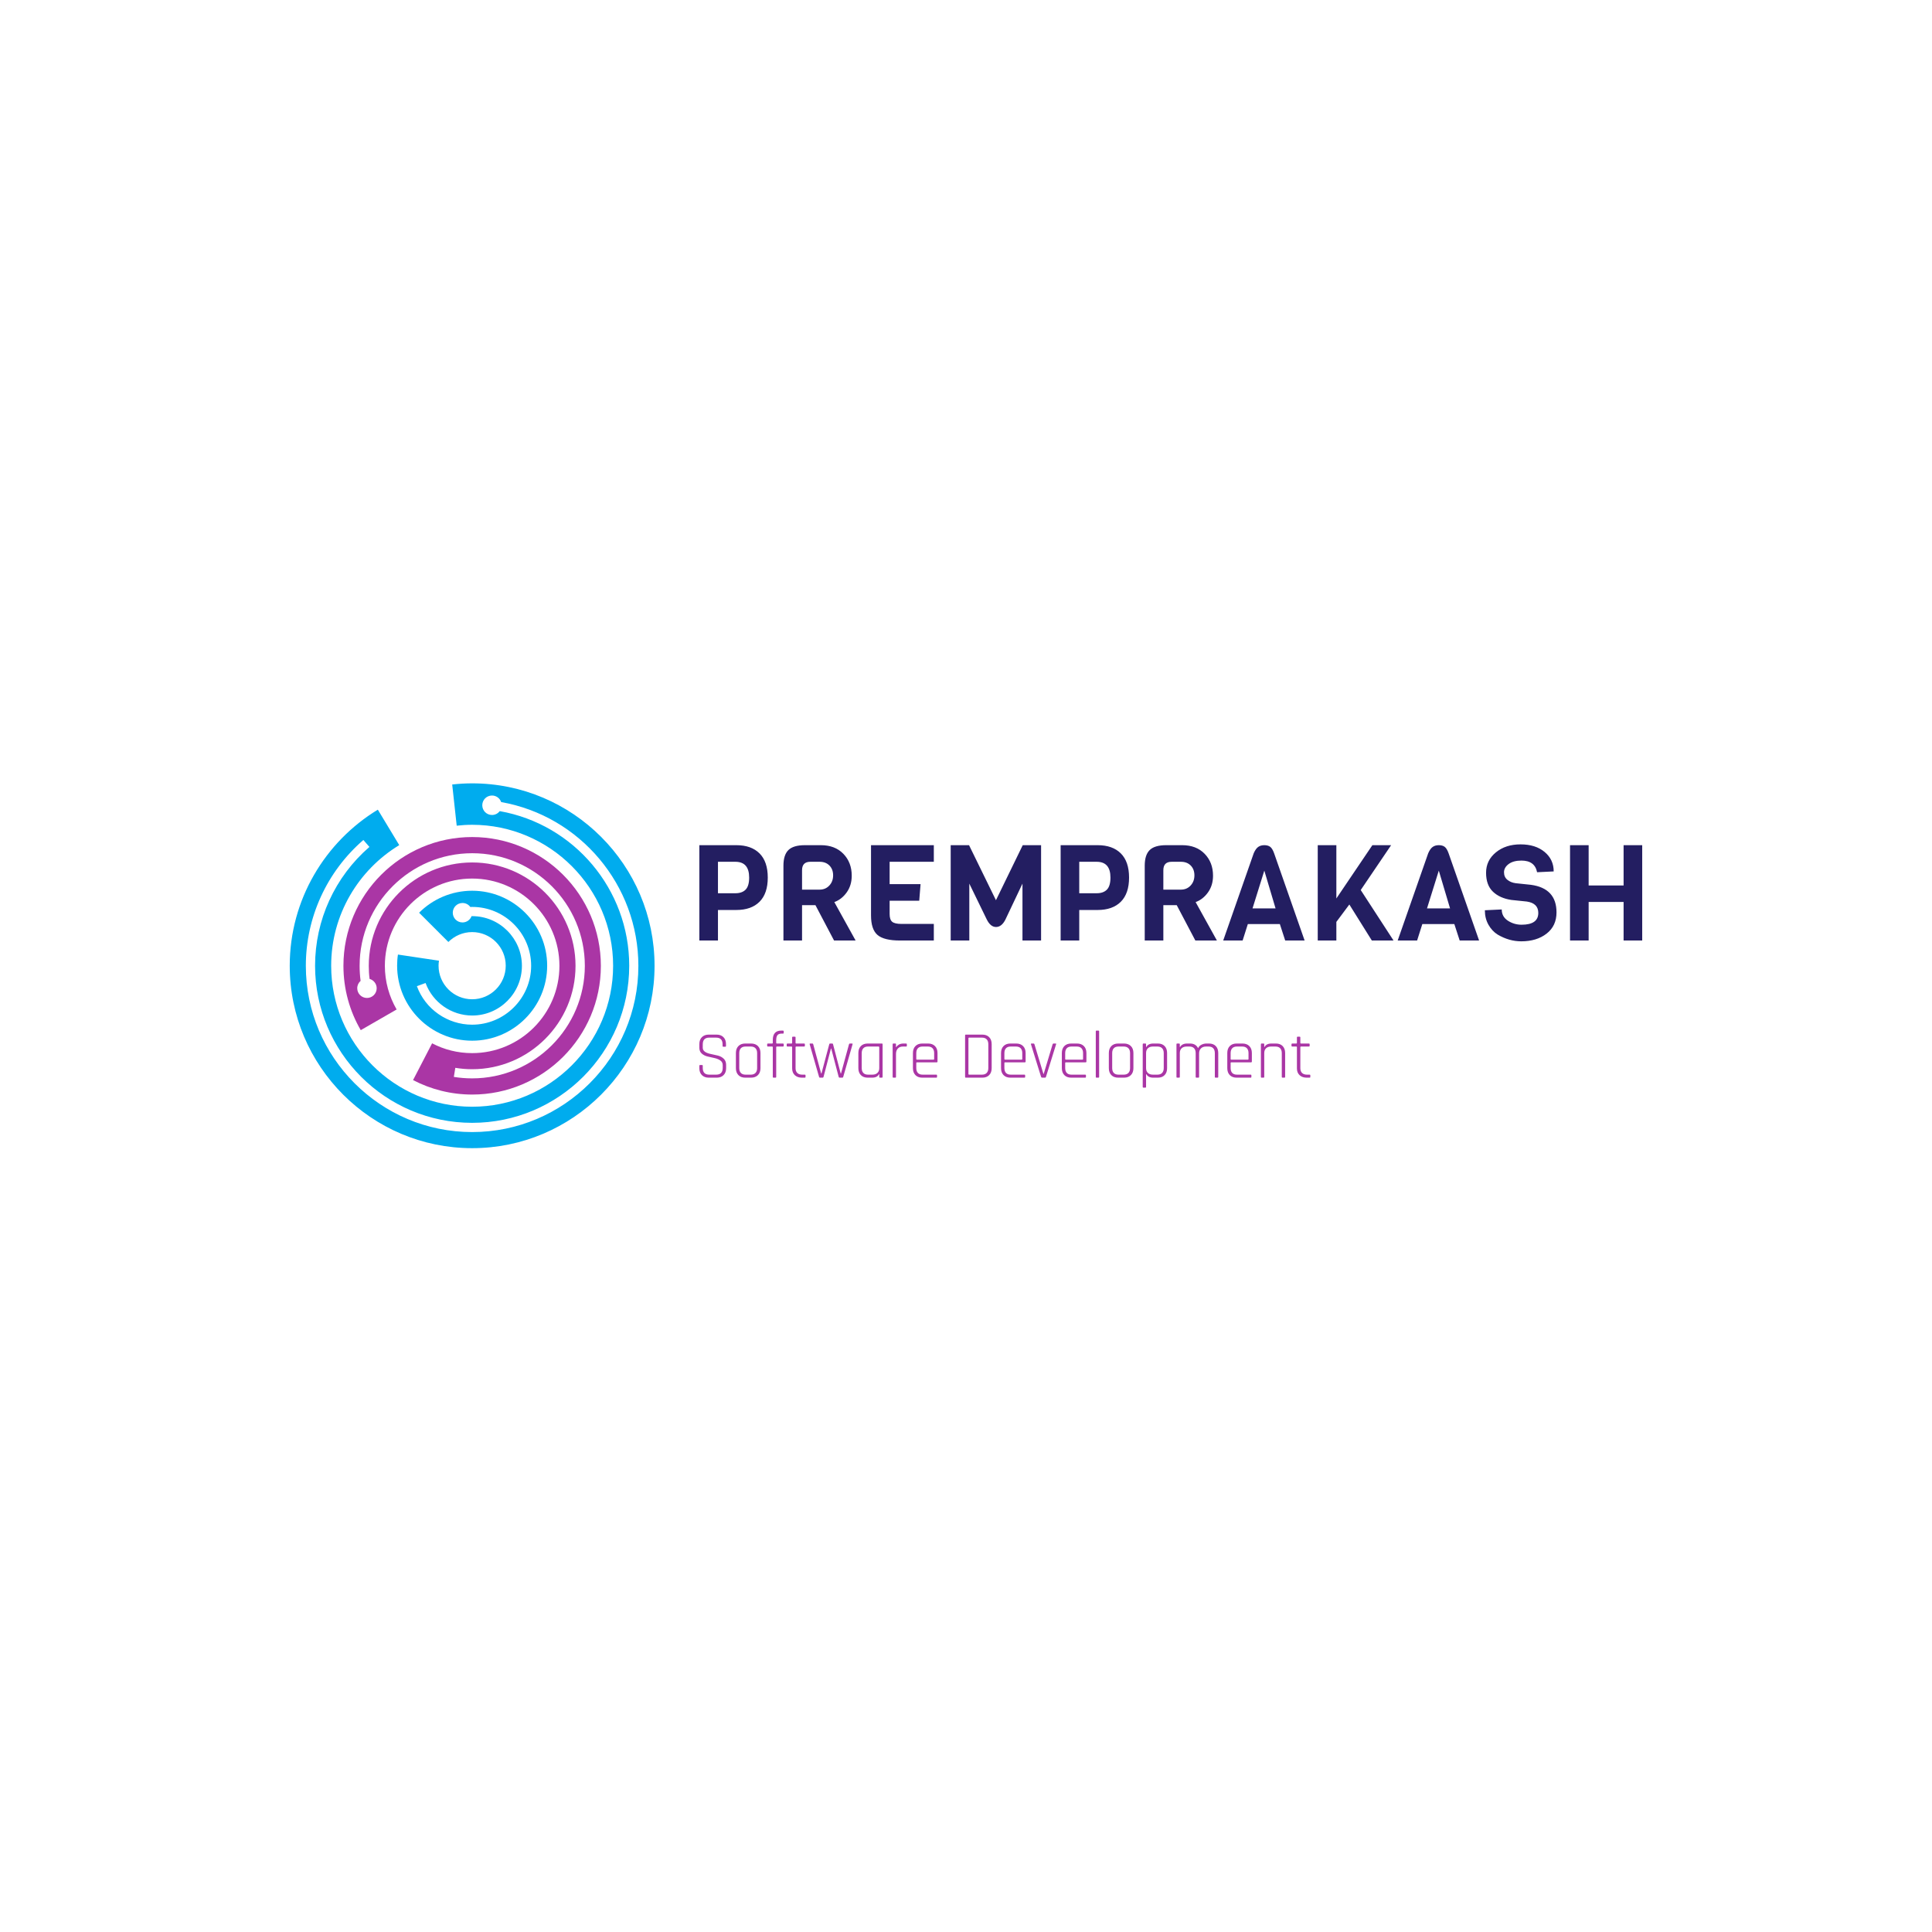 <svg width="1000" height="1000" viewBox="0 0 1000 1000" xmlns="http://www.w3.org/2000/svg"><defs/><path fill="#00acee" transform="matrix(0.423 0 0 0.423 18.98 -2.557)" d="M 532.864 1095.983 C 507.564 1095.983 484.564 1106.283 467.964 1122.883 L 503.764 1158.683 C 511.164 1151.283 521.464 1146.583 532.864 1146.583 C 555.564 1146.583 573.964 1164.983 573.964 1187.683 C 573.964 1210.383 555.564 1228.783 532.864 1228.783 C 510.164 1228.783 491.764 1210.383 491.764 1187.683 C 491.764 1185.583 491.964 1183.583 492.264 1181.583 L 442.064 1174.083 C 441.364 1178.483 441.064 1183.083 441.064 1187.683 C 441.064 1238.283 482.264 1279.483 532.864 1279.483 C 583.464 1279.483 624.664 1238.283 624.664 1187.683 C 624.664 1137.183 583.464 1095.983 532.864 1095.983 Z M 532.864 1259.883 C 502.764 1259.883 475.564 1240.983 465.264 1212.783 L 475.864 1208.883 C 484.664 1232.683 507.564 1248.683 532.964 1248.683 C 566.464 1248.683 593.764 1221.383 593.764 1187.883 C 593.764 1154.383 566.464 1127.083 532.964 1127.083 C 532.664 1127.083 532.464 1127.083 532.164 1127.083 C 530.464 1131.583 526.164 1134.783 521.064 1134.783 C 514.464 1134.783 509.164 1129.483 509.164 1122.883 C 509.164 1116.283 514.464 1110.983 521.064 1110.983 C 525.064 1110.983 528.464 1112.883 530.664 1115.883 C 531.464 1115.883 532.164 1115.783 532.964 1115.783 C 572.664 1115.783 605.064 1148.083 605.064 1187.883 C 604.964 1227.483 572.564 1259.883 532.864 1259.883 Z"/><path fill="#00acee" transform="matrix(0.423 0 0 0.423 18.98 -2.557)" d="M 532.864 964.583 C 524.664 964.583 516.464 965.083 508.464 965.983 L 513.964 1016.383 C 520.164 1015.683 526.464 1015.283 532.864 1015.283 C 627.964 1015.283 705.364 1092.683 705.364 1187.783 C 705.364 1282.883 627.964 1360.283 532.864 1360.283 C 437.764 1360.283 360.364 1282.883 360.364 1187.783 C 360.364 1125.283 393.764 1070.483 443.664 1040.183 L 417.464 996.783 C 352.964 1035.983 309.664 1106.883 309.664 1187.783 C 309.664 1310.883 409.764 1410.983 532.864 1410.983 C 655.964 1410.983 756.064 1310.883 756.064 1187.783 C 756.064 1064.683 655.964 964.583 532.864 964.583 Z M 532.864 1391.283 C 420.664 1391.283 329.364 1299.983 329.364 1187.783 C 329.364 1128.683 355.064 1072.583 399.764 1033.883 L 407.164 1042.383 C 364.864 1078.983 340.664 1131.983 340.664 1187.783 C 340.664 1293.783 426.864 1379.983 532.864 1379.983 C 638.864 1379.983 725.064 1293.783 725.064 1187.783 C 725.064 1094.283 657.664 1014.683 566.664 998.583 C 564.464 1001.383 561.064 1003.283 557.164 1003.283 C 550.564 1003.283 545.264 997.983 545.264 991.383 C 545.264 984.783 550.564 979.483 557.164 979.483 C 562.364 979.483 566.764 982.783 568.364 987.483 C 664.764 1004.483 736.264 1088.883 736.264 1187.883 C 736.364 1299.983 645.064 1391.283 532.864 1391.283 Z"/><path fill="#aa36a5" transform="matrix(0.423 0 0 0.423 18.98 -2.557)" d="M 532.864 1030.283 C 446.064 1030.283 375.364 1100.883 375.364 1187.783 C 375.364 1216.483 383.064 1243.383 396.564 1266.583 L 440.464 1241.283 C 431.364 1225.583 426.064 1207.283 426.064 1187.883 C 426.064 1128.983 473.964 1081.083 532.864 1081.083 C 591.764 1081.083 639.664 1128.983 639.664 1187.883 C 639.664 1246.783 591.764 1294.683 532.864 1294.683 C 515.164 1294.683 498.564 1290.383 483.864 1282.683 L 460.564 1327.683 C 482.264 1338.983 506.864 1345.383 532.864 1345.383 C 619.664 1345.383 690.364 1274.783 690.364 1187.883 C 690.364 1100.883 619.664 1030.283 532.864 1030.283 Z M 532.864 1325.583 C 525.364 1325.583 517.864 1324.983 510.464 1323.783 L 512.264 1312.683 C 518.964 1313.783 525.964 1314.383 532.864 1314.383 C 602.664 1314.383 659.364 1257.583 659.364 1187.883 C 659.364 1118.083 602.564 1061.383 532.864 1061.383 C 463.064 1061.383 406.364 1118.183 406.364 1187.883 C 406.364 1193.183 406.664 1198.583 407.364 1203.883 C 412.364 1205.283 416.064 1209.883 416.064 1215.283 C 416.064 1221.883 410.764 1227.183 404.164 1227.183 C 397.564 1227.183 392.264 1221.883 392.264 1215.283 C 392.264 1211.683 393.864 1208.483 396.364 1206.283 C 395.564 1200.183 395.164 1193.983 395.164 1187.883 C 395.164 1111.883 456.964 1050.083 532.964 1050.083 C 608.964 1050.083 670.764 1111.883 670.764 1187.883 C 670.664 1263.783 608.864 1325.583 532.864 1325.583 Z"/><path id="text" fill="#231e61" transform="matrix(0.722 0 0 0.722 239.125 37.645)" d="M 219.214 576.994 C 219.214 584.61 217.246 590.386 213.31 594.322 C 209.374 598.258 203.822 600.226 196.654 600.226 L 183.502 600.226 L 183.502 622.114 L 170.158 622.114 L 170.158 553.762 L 196.654 553.762 C 203.822 553.762 209.374 555.73 213.31 559.666 C 217.246 563.602 219.214 569.378 219.214 576.994 Z M 205.87 576.994 C 205.87 569.442 202.574 565.666 195.982 565.666 L 183.502 565.666 L 183.502 588.226 L 195.982 588.226 C 199.182 588.226 201.63 587.362 203.326 585.634 C 205.022 583.906 205.87 581.026 205.87 576.994 Z M 282.19 622.114 L 266.734 622.114 L 253.39 596.77 L 243.79 596.77 L 243.79 622.114 L 230.446 622.114 L 230.446 568.45 C 230.446 563.33 231.63 559.602 233.998 557.266 C 236.366 554.93 240.334 553.762 245.902 553.762 L 257.23 553.762 C 264.014 553.762 269.406 555.826 273.406 559.954 C 277.406 564.082 279.406 569.314 279.406 575.65 C 279.406 580.258 278.206 584.242 275.806 587.602 C 273.406 590.962 270.446 593.282 266.926 594.562 L 282.19 622.114 Z M 263.326 582.706 C 265.15 580.754 266.062 578.322 266.062 575.41 C 266.062 572.498 265.182 570.146 263.422 568.354 C 261.662 566.562 259.31 565.666 256.366 565.666 L 249.742 565.666 C 245.774 565.666 243.79 567.682 243.79 571.714 L 243.79 585.634 L 256.366 585.634 C 259.182 585.634 261.502 584.658 263.326 582.706 Z M 338.254 622.114 L 314.062 622.114 C 306.382 622.114 300.99 620.786 297.886 618.13 C 294.782 615.474 293.23 610.786 293.23 604.066 L 293.23 553.762 L 338.254 553.762 L 338.254 565.666 L 306.574 565.666 L 306.574 581.698 L 328.75 581.698 L 327.79 593.602 L 306.574 593.602 L 306.574 603.106 C 306.574 605.794 307.182 607.65 308.398 608.674 C 309.614 609.698 311.822 610.21 315.022 610.21 L 338.254 610.21 L 338.254 622.114 Z M 401.806 581.314 L 389.518 607.234 C 387.726 610.69 385.502 612.418 382.846 612.418 C 380.19 612.418 377.966 610.594 376.174 606.946 L 363.694 581.314 L 363.694 622.114 L 350.35 622.114 L 350.35 553.762 L 363.502 553.762 L 382.798 593.218 L 401.998 553.762 L 415.15 553.762 L 415.15 622.114 L 401.806 622.114 L 401.806 581.314 Z M 478.222 576.994 C 478.222 584.61 476.254 590.386 472.318 594.322 C 468.382 598.258 462.83 600.226 455.662 600.226 L 442.51 600.226 L 442.51 622.114 L 429.166 622.114 L 429.166 553.762 L 455.662 553.762 C 462.83 553.762 468.382 555.73 472.318 559.666 C 476.254 563.602 478.222 569.378 478.222 576.994 Z M 464.878 576.994 C 464.878 569.442 461.582 565.666 454.99 565.666 L 442.51 565.666 L 442.51 588.226 L 454.99 588.226 C 458.19 588.226 460.638 587.362 462.334 585.634 C 464.03 583.906 464.878 581.026 464.878 576.994 Z M 541.198 622.114 L 525.742 622.114 L 512.398 596.77 L 502.798 596.77 L 502.798 622.114 L 489.454 622.114 L 489.454 568.45 C 489.454 563.33 490.638 559.602 493.006 557.266 C 495.374 554.93 499.342 553.762 504.91 553.762 L 516.238 553.762 C 523.022 553.762 528.414 555.826 532.414 559.954 C 536.414 564.082 538.414 569.314 538.414 575.65 C 538.414 580.258 537.214 584.242 534.814 587.602 C 532.414 590.962 529.454 593.282 525.934 594.562 L 541.198 622.114 Z M 522.334 582.706 C 524.158 580.754 525.07 578.322 525.07 575.41 C 525.07 572.498 524.19 570.146 522.43 568.354 C 520.67 566.562 518.318 565.666 515.374 565.666 L 508.75 565.666 C 504.782 565.666 502.798 567.682 502.798 571.714 L 502.798 585.634 L 515.374 585.634 C 518.19 585.634 520.51 584.658 522.334 582.706 Z M 604.078 622.114 L 590.158 622.114 L 586.318 610.306 L 563.374 610.306 L 559.63 622.114 L 545.71 622.114 L 567.598 559.522 C 568.558 557.346 569.63 555.842 570.814 555.01 C 571.998 554.178 573.454 553.762 575.182 553.762 C 576.91 553.762 578.302 554.146 579.358 554.914 C 580.414 555.682 581.358 557.218 582.19 559.522 L 604.078 622.114 Z M 583.246 599.074 L 575.182 572.002 L 566.734 599.074 L 583.246 599.074 Z M 644.302 585.922 L 667.822 622.114 L 652.27 622.114 L 636.142 596.29 L 626.83 608.77 L 626.83 622.114 L 613.486 622.114 L 613.486 553.762 L 626.83 553.762 L 626.83 591.97 L 652.654 553.762 L 666.094 553.762 L 644.302 585.922 Z M 729.166 622.114 L 715.246 622.114 L 711.406 610.306 L 688.462 610.306 L 684.718 622.114 L 670.798 622.114 L 692.686 559.522 C 693.646 557.346 694.718 555.842 695.902 555.01 C 697.086 554.178 698.542 553.762 700.27 553.762 C 701.998 553.762 703.39 554.146 704.446 554.914 C 705.502 555.682 706.446 557.218 707.278 559.522 L 729.166 622.114 Z M 708.334 599.074 L 700.27 572.002 L 691.822 599.074 L 708.334 599.074 Z M 784.654 601.954 C 784.654 608.418 782.286 613.49 777.55 617.17 C 772.814 620.85 766.766 622.69 759.406 622.69 C 753.582 622.69 747.95 621.09 742.51 617.89 C 739.822 616.226 737.614 613.874 735.886 610.834 C 734.158 607.794 733.294 604.322 733.294 600.418 L 745.39 599.842 C 745.39 603.298 746.862 605.986 749.806 607.906 C 752.75 609.826 756.014 610.786 759.598 610.786 C 767.598 610.786 771.598 607.97 771.598 602.338 C 771.598 597.73 768.878 595.01 763.438 594.178 L 752.302 593.026 C 746.734 592.194 742.318 590.21 739.054 587.074 C 735.79 583.938 734.158 579.426 734.158 573.538 C 734.158 567.65 736.494 562.786 741.166 558.946 C 745.838 555.106 751.742 553.186 758.878 553.186 C 766.014 553.186 771.758 554.994 776.11 558.61 C 780.462 562.226 782.638 566.882 782.638 572.578 L 770.734 573.154 C 769.646 567.586 765.902 564.802 759.502 564.802 C 755.598 564.802 752.542 565.634 750.334 567.298 C 748.126 568.962 747.022 570.93 747.022 573.202 C 747.022 575.474 747.822 577.266 749.422 578.578 C 751.022 579.89 753.006 580.706 755.374 581.026 L 766.318 582.178 C 778.542 583.842 784.654 590.434 784.654 601.954 Z M 846.094 622.114 L 832.75 622.114 L 832.75 594.466 L 807.694 594.466 L 807.694 622.114 L 794.35 622.114 L 794.35 553.762 L 807.694 553.762 L 807.694 582.658 L 832.75 582.658 L 832.75 553.762 L 846.094 553.762 L 846.094 622.114 Z"/><path id="text" fill="#aa36a5" transform="matrix(0.361 0 0 0.361 242.071 108.631)" d="M 332.155 1230.596 L 332.155 1227.14 C 332.155 1226.436 332.507 1226.084 333.211 1226.084 L 335.995 1226.084 C 336.699 1226.084 337.051 1226.436 337.051 1227.14 L 337.051 1230.308 C 337.051 1236.708 340.155 1239.908 346.363 1239.908 L 356.347 1239.908 C 362.555 1239.908 365.659 1236.676 365.659 1230.212 L 365.659 1226.18 C 365.659 1223.364 364.507 1221.156 362.203 1219.556 C 359.899 1217.956 357.115 1216.804 353.851 1216.1 C 350.587 1215.396 347.307 1214.66 344.011 1213.892 C 340.715 1213.124 337.915 1211.716 335.611 1209.668 C 333.307 1207.62 332.155 1204.868 332.155 1201.412 L 332.155 1196.132 C 332.155 1191.908 333.371 1188.58 335.803 1186.148 C 338.235 1183.716 341.531 1182.5 345.691 1182.5 L 356.827 1182.5 C 360.987 1182.5 364.283 1183.716 366.715 1186.148 C 369.147 1188.58 370.363 1191.908 370.363 1196.132 L 370.363 1198.82 C 370.363 1199.524 370.011 1199.876 369.307 1199.876 L 366.523 1199.876 C 365.819 1199.876 365.467 1199.524 365.467 1198.82 L 365.467 1196.42 C 365.467 1190.02 362.363 1186.82 356.155 1186.82 L 346.267 1186.82 C 340.123 1186.82 337.051 1190.084 337.051 1196.612 L 337.051 1201.412 C 337.051 1205.828 340.987 1208.804 348.859 1210.34 C 352.123 1210.98 355.403 1211.716 358.699 1212.548 C 361.995 1213.38 364.795 1214.884 367.099 1217.06 C 369.403 1219.236 370.555 1222.18 370.555 1225.892 L 370.555 1230.596 C 370.555 1234.82 369.339 1238.148 366.907 1240.58 C 364.475 1243.012 361.179 1244.228 357.019 1244.228 L 345.691 1244.228 C 341.531 1244.228 338.235 1243.012 335.803 1240.58 C 333.371 1238.148 332.155 1234.82 332.155 1230.596 Z M 406.267 1244.228 L 398.011 1244.228 C 393.851 1244.228 390.571 1243.012 388.171 1240.58 C 385.771 1238.148 384.571 1234.82 384.571 1230.596 L 384.571 1208.9 C 384.571 1204.676 385.771 1201.348 388.171 1198.916 C 390.571 1196.484 393.851 1195.268 398.011 1195.268 L 406.267 1195.268 C 410.427 1195.268 413.723 1196.484 416.155 1198.916 C 418.587 1201.348 419.803 1204.676 419.803 1208.9 L 419.803 1230.596 C 419.803 1234.82 418.587 1238.148 416.155 1240.58 C 413.723 1243.012 410.427 1244.228 406.267 1244.228 Z M 398.395 1239.908 L 405.883 1239.908 C 408.827 1239.908 411.083 1239.092 412.651 1237.46 C 414.219 1235.828 415.003 1233.508 415.003 1230.5 L 415.003 1208.996 C 415.003 1205.988 414.219 1203.668 412.651 1202.036 C 411.083 1200.404 408.827 1199.588 405.883 1199.588 L 398.395 1199.588 C 395.451 1199.588 393.211 1200.404 391.675 1202.036 C 390.139 1203.668 389.371 1205.988 389.371 1208.996 L 389.371 1230.5 C 389.371 1233.508 390.139 1235.828 391.675 1237.46 C 393.211 1239.092 395.451 1239.908 398.395 1239.908 Z M 443.227 1195.268 L 451.963 1195.268 C 452.731 1195.268 453.115 1195.62 453.115 1196.324 L 453.115 1198.532 C 453.115 1199.236 452.731 1199.588 451.963 1199.588 L 443.227 1199.588 C 442.651 1199.588 442.363 1199.876 442.363 1200.452 L 442.363 1243.076 C 442.363 1243.844 442.011 1244.228 441.307 1244.228 L 438.523 1244.228 C 437.819 1244.228 437.467 1243.844 437.467 1243.076 L 437.467 1200.452 C 437.467 1199.876 437.179 1199.588 436.603 1199.588 L 430.459 1199.588 C 429.755 1199.588 429.403 1199.236 429.403 1198.532 L 429.403 1196.324 C 429.403 1195.62 429.755 1195.268 430.459 1195.268 L 436.603 1195.268 C 437.179 1195.268 437.467 1194.98 437.467 1194.404 L 437.467 1190.18 C 437.467 1181.22 441.531 1176.74 449.659 1176.74 L 451.963 1176.74 C 452.731 1176.74 453.115 1177.092 453.115 1177.796 L 453.115 1180.004 C 453.115 1180.708 452.731 1181.06 451.963 1181.06 L 450.139 1181.06 C 447.259 1181.06 445.243 1181.828 444.091 1183.364 C 442.939 1184.9 442.363 1187.236 442.363 1190.372 L 442.363 1194.404 C 442.363 1194.98 442.651 1195.268 443.227 1195.268 Z M 464.347 1199.588 L 458.491 1199.588 C 457.787 1199.588 457.435 1199.268 457.435 1198.628 L 457.435 1196.324 C 457.435 1195.62 457.787 1195.268 458.491 1195.268 L 464.347 1195.268 C 464.923 1195.268 465.211 1194.98 465.211 1194.404 L 465.211 1186.628 C 465.211 1185.86 465.563 1185.476 466.267 1185.476 L 469.051 1185.476 C 469.755 1185.476 470.107 1185.86 470.107 1186.628 L 470.107 1194.404 C 470.107 1194.98 470.395 1195.268 470.971 1195.268 L 482.395 1195.268 C 483.099 1195.268 483.451 1195.62 483.451 1196.324 L 483.451 1198.628 C 483.451 1199.268 483.099 1199.588 482.395 1199.588 L 470.971 1199.588 C 470.395 1199.588 470.107 1199.876 470.107 1200.452 L 470.107 1230.692 C 470.107 1233.636 470.939 1235.908 472.603 1237.508 C 474.267 1239.108 476.603 1239.908 479.611 1239.908 L 483.355 1239.908 C 484.059 1239.908 484.411 1240.26 484.411 1240.964 L 484.411 1243.172 C 484.411 1243.876 484.059 1244.228 483.355 1244.228 L 479.227 1244.228 C 475.003 1244.228 471.611 1243.044 469.051 1240.676 C 466.491 1238.308 465.211 1235.044 465.211 1230.884 L 465.211 1200.452 C 465.211 1199.876 464.923 1199.588 464.347 1199.588 Z M 508.891 1244.228 L 505.051 1244.228 C 504.411 1244.228 503.995 1243.844 503.803 1243.076 L 490.363 1196.42 C 490.171 1195.652 490.427 1195.268 491.131 1195.268 L 494.203 1195.268 C 494.907 1195.268 495.323 1195.652 495.451 1196.42 L 506.779 1238.18 L 507.259 1238.18 L 518.395 1196.42 C 518.523 1195.652 518.971 1195.268 519.739 1195.268 L 522.523 1195.268 C 523.291 1195.268 523.739 1195.652 523.867 1196.42 L 534.811 1238.18 L 535.291 1238.18 L 546.715 1196.42 C 546.907 1195.652 547.323 1195.268 547.963 1195.268 L 551.035 1195.268 C 551.803 1195.268 552.059 1195.652 551.803 1196.42 L 538.459 1243.076 C 538.267 1243.844 537.819 1244.228 537.115 1244.228 L 533.275 1244.228 C 532.571 1244.228 532.123 1243.844 531.931 1243.076 L 521.275 1202.564 L 520.795 1202.564 L 510.235 1243.076 C 510.043 1243.844 509.595 1244.228 508.891 1244.228 Z M 579.739 1244.228 L 573.595 1244.228 C 569.435 1244.228 566.155 1243.012 563.755 1240.58 C 561.355 1238.148 560.155 1234.82 560.155 1230.596 L 560.155 1208.9 C 560.155 1204.676 561.355 1201.348 563.755 1198.916 C 566.155 1196.484 569.435 1195.268 573.595 1195.268 L 593.947 1195.268 C 594.587 1195.268 594.907 1195.652 594.907 1196.42 L 594.907 1243.076 C 594.907 1243.844 594.587 1244.228 593.947 1244.228 L 591.163 1244.228 C 590.459 1244.228 590.107 1243.844 590.107 1243.076 L 590.107 1239.236 L 589.723 1239.236 C 588.059 1242.564 584.731 1244.228 579.739 1244.228 Z M 590.107 1230.5 L 590.107 1200.452 C 590.107 1199.876 589.787 1199.588 589.147 1199.588 L 573.979 1199.588 C 571.035 1199.588 568.795 1200.42 567.259 1202.084 C 565.723 1203.748 564.955 1206.084 564.955 1209.092 L 564.955 1230.404 C 564.955 1233.412 565.723 1235.748 567.259 1237.412 C 568.795 1239.076 571.035 1239.908 573.979 1239.908 L 580.219 1239.908 C 583.291 1239.908 585.707 1239.092 587.467 1237.46 C 589.227 1235.828 590.107 1233.508 590.107 1230.5 Z M 613.051 1244.228 L 610.267 1244.228 C 609.627 1244.228 609.307 1243.844 609.307 1243.076 L 609.307 1196.42 C 609.307 1195.652 609.627 1195.268 610.267 1195.268 L 613.051 1195.268 C 613.755 1195.268 614.107 1195.652 614.107 1196.42 L 614.107 1200.452 L 614.491 1200.452 C 615.195 1199.108 616.443 1197.908 618.235 1196.852 C 620.027 1195.796 622.235 1195.268 624.859 1195.268 L 628.603 1195.268 C 629.307 1195.268 629.659 1195.62 629.659 1196.324 L 629.659 1198.628 C 629.659 1199.332 629.307 1199.652 628.603 1199.588 L 624.091 1199.588 C 620.955 1199.588 618.507 1200.548 616.747 1202.468 C 614.987 1204.388 614.107 1206.98 614.107 1210.244 L 614.107 1243.076 C 614.107 1243.844 613.755 1244.228 613.051 1244.228 Z M 671.899 1244.228 L 651.835 1244.228 C 647.675 1244.228 644.395 1243.012 641.995 1240.58 C 639.595 1238.148 638.395 1234.82 638.395 1230.596 L 638.395 1208.9 C 638.395 1204.676 639.595 1201.348 641.995 1198.916 C 644.395 1196.484 647.675 1195.268 651.835 1195.268 L 660.091 1195.268 C 664.251 1195.268 667.547 1196.484 669.979 1198.916 C 672.411 1201.348 673.627 1204.676 673.627 1208.9 L 673.627 1221.092 C 673.627 1221.86 673.243 1222.244 672.475 1222.244 L 644.059 1222.244 C 643.483 1222.244 643.195 1222.532 643.195 1223.108 L 643.195 1230.5 C 643.195 1233.508 643.963 1235.828 645.499 1237.46 C 647.035 1239.092 649.275 1239.908 652.219 1239.908 L 671.899 1239.908 C 672.603 1239.908 672.955 1240.26 672.955 1240.964 L 672.955 1243.172 C 672.955 1243.876 672.603 1244.228 671.899 1244.228 Z M 644.059 1218.404 L 667.963 1218.404 C 668.539 1218.404 668.827 1218.116 668.827 1217.54 L 668.827 1208.996 C 668.827 1205.988 668.059 1203.668 666.523 1202.036 C 664.987 1200.404 662.747 1199.588 659.803 1199.588 L 652.219 1199.588 C 649.275 1199.588 647.035 1200.404 645.499 1202.036 C 643.963 1203.668 643.195 1205.988 643.195 1208.996 L 643.195 1217.54 C 643.195 1218.116 643.483 1218.404 644.059 1218.404 Z M 718.939 1239.908 L 737.371 1239.908 C 740.315 1239.908 742.571 1239.092 744.139 1237.46 C 745.707 1235.828 746.491 1233.476 746.491 1230.404 L 746.491 1196.324 C 746.491 1193.252 745.707 1190.9 744.139 1189.268 C 742.571 1187.636 740.315 1186.82 737.371 1186.82 L 718.939 1186.82 C 718.299 1186.82 717.979 1187.108 717.979 1187.684 L 717.979 1239.044 C 717.979 1239.62 718.299 1239.908 718.939 1239.908 Z M 713.179 1243.076 L 713.179 1183.652 C 713.179 1182.884 713.499 1182.5 714.139 1182.5 L 737.851 1182.5 C 742.011 1182.5 745.291 1183.716 747.691 1186.148 C 750.091 1188.58 751.291 1191.908 751.291 1196.132 L 751.291 1230.596 C 751.291 1234.82 750.091 1238.148 747.691 1240.58 C 745.291 1243.012 742.011 1244.228 737.851 1244.228 L 714.139 1244.228 C 713.499 1244.228 713.179 1243.844 713.179 1243.076 Z M 798.235 1244.228 L 778.171 1244.228 C 774.011 1244.228 770.731 1243.012 768.331 1240.58 C 765.931 1238.148 764.731 1234.82 764.731 1230.596 L 764.731 1208.9 C 764.731 1204.676 765.931 1201.348 768.331 1198.916 C 770.731 1196.484 774.011 1195.268 778.171 1195.268 L 786.427 1195.268 C 790.587 1195.268 793.883 1196.484 796.315 1198.916 C 798.747 1201.348 799.963 1204.676 799.963 1208.9 L 799.963 1221.092 C 799.963 1221.86 799.579 1222.244 798.811 1222.244 L 770.395 1222.244 C 769.819 1222.244 769.531 1222.532 769.531 1223.108 L 769.531 1230.5 C 769.531 1233.508 770.299 1235.828 771.835 1237.46 C 773.371 1239.092 775.611 1239.908 778.555 1239.908 L 798.235 1239.908 C 798.939 1239.908 799.291 1240.26 799.291 1240.964 L 799.291 1243.172 C 799.291 1243.876 798.939 1244.228 798.235 1244.228 Z M 770.395 1218.404 L 794.299 1218.404 C 794.875 1218.404 795.163 1218.116 795.163 1217.54 L 795.163 1208.996 C 795.163 1205.988 794.395 1203.668 792.859 1202.036 C 791.323 1200.404 789.083 1199.588 786.139 1199.588 L 778.555 1199.588 C 775.611 1199.588 773.371 1200.404 771.835 1202.036 C 770.299 1203.668 769.531 1205.988 769.531 1208.996 L 769.531 1217.54 C 769.531 1218.116 769.819 1218.404 770.395 1218.404 Z M 808.411 1195.268 L 811.387 1195.268 C 812.027 1195.268 812.443 1195.652 812.635 1196.42 L 825.499 1238.852 L 825.883 1238.852 L 838.651 1196.42 C 838.907 1195.652 839.323 1195.268 839.899 1195.268 L 842.971 1195.268 C 843.675 1195.268 843.899 1195.652 843.643 1196.42 L 829.147 1243.076 C 828.955 1243.844 828.507 1244.228 827.803 1244.228 L 823.579 1244.228 C 822.875 1244.228 822.395 1243.844 822.139 1243.076 L 807.643 1196.42 C 807.451 1195.652 807.707 1195.268 808.411 1195.268 Z M 885.403 1244.228 L 865.339 1244.228 C 861.179 1244.228 857.899 1243.012 855.499 1240.58 C 853.099 1238.148 851.899 1234.82 851.899 1230.596 L 851.899 1208.9 C 851.899 1204.676 853.099 1201.348 855.499 1198.916 C 857.899 1196.484 861.179 1195.268 865.339 1195.268 L 873.595 1195.268 C 877.755 1195.268 881.051 1196.484 883.483 1198.916 C 885.915 1201.348 887.131 1204.676 887.131 1208.9 L 887.131 1221.092 C 887.131 1221.86 886.747 1222.244 885.979 1222.244 L 857.563 1222.244 C 856.987 1222.244 856.699 1222.532 856.699 1223.108 L 856.699 1230.5 C 856.699 1233.508 857.467 1235.828 859.003 1237.46 C 860.539 1239.092 862.779 1239.908 865.723 1239.908 L 885.403 1239.908 C 886.107 1239.908 886.459 1240.26 886.459 1240.964 L 886.459 1243.172 C 886.459 1243.876 886.107 1244.228 885.403 1244.228 Z M 857.563 1218.404 L 881.467 1218.404 C 882.043 1218.404 882.331 1218.116 882.331 1217.54 L 882.331 1208.996 C 882.331 1205.988 881.563 1203.668 880.027 1202.036 C 878.491 1200.404 876.251 1199.588 873.307 1199.588 L 865.723 1199.588 C 862.779 1199.588 860.539 1200.404 859.003 1202.036 C 857.467 1203.668 856.699 1205.988 856.699 1208.996 L 856.699 1217.54 C 856.699 1218.116 856.987 1218.404 857.563 1218.404 Z M 904.315 1244.228 L 901.531 1244.228 C 900.891 1244.228 900.571 1243.844 900.571 1243.076 L 900.571 1177.892 C 900.571 1177.124 900.891 1176.74 901.531 1176.74 L 904.315 1176.74 C 905.019 1176.74 905.371 1177.124 905.371 1177.892 L 905.371 1243.076 C 905.371 1243.844 905.019 1244.228 904.315 1244.228 Z M 940.987 1244.228 L 932.731 1244.228 C 928.571 1244.228 925.291 1243.012 922.891 1240.58 C 920.491 1238.148 919.291 1234.82 919.291 1230.596 L 919.291 1208.9 C 919.291 1204.676 920.491 1201.348 922.891 1198.916 C 925.291 1196.484 928.571 1195.268 932.731 1195.268 L 940.987 1195.268 C 945.147 1195.268 948.443 1196.484 950.875 1198.916 C 953.307 1201.348 954.523 1204.676 954.523 1208.9 L 954.523 1230.596 C 954.523 1234.82 953.307 1238.148 950.875 1240.58 C 948.443 1243.012 945.147 1244.228 940.987 1244.228 Z M 933.115 1239.908 L 940.603 1239.908 C 943.547 1239.908 945.803 1239.092 947.371 1237.46 C 948.939 1235.828 949.723 1233.508 949.723 1230.5 L 949.723 1208.996 C 949.723 1205.988 948.939 1203.668 947.371 1202.036 C 945.803 1200.404 943.547 1199.588 940.603 1199.588 L 933.115 1199.588 C 930.171 1199.588 927.931 1200.404 926.395 1202.036 C 924.859 1203.668 924.091 1205.988 924.091 1208.996 L 924.091 1230.5 C 924.091 1233.508 924.859 1235.828 926.395 1237.46 C 927.931 1239.092 930.171 1239.908 933.115 1239.908 Z M 971.611 1258.532 L 968.827 1258.532 C 968.187 1258.532 967.867 1258.18 967.867 1257.476 L 967.867 1196.42 C 967.867 1195.652 968.187 1195.268 968.827 1195.268 L 971.611 1195.268 C 972.315 1195.268 972.667 1195.652 972.667 1196.42 L 972.667 1200.26 L 973.051 1200.26 C 974.843 1196.932 978.171 1195.268 983.035 1195.268 L 989.563 1195.268 C 993.659 1195.268 996.891 1196.484 999.259 1198.916 C 1001.627 1201.348 1002.811 1204.676 1002.811 1208.9 L 1002.811 1230.596 C 1002.811 1234.82 1001.627 1238.148 999.259 1240.58 C 996.891 1243.012 993.659 1244.228 989.563 1244.228 L 983.035 1244.228 C 978.171 1244.228 974.843 1242.564 973.051 1239.236 L 972.667 1239.236 L 972.667 1257.476 C 972.667 1258.18 972.315 1258.532 971.611 1258.532 Z M 982.555 1239.908 L 988.891 1239.908 C 991.835 1239.908 994.091 1239.092 995.659 1237.46 C 997.227 1235.828 998.011 1233.476 998.011 1230.404 L 998.011 1209.092 C 998.011 1206.02 997.227 1203.668 995.659 1202.036 C 994.091 1200.404 991.835 1199.588 988.891 1199.588 L 982.555 1199.588 C 979.483 1199.588 977.067 1200.404 975.307 1202.036 C 973.547 1203.668 972.667 1205.988 972.667 1208.996 L 972.667 1230.5 C 972.667 1233.508 973.547 1235.828 975.307 1237.46 C 977.067 1239.092 979.483 1239.908 982.555 1239.908 Z M 1019.995 1244.228 L 1017.211 1244.228 C 1016.571 1244.228 1016.251 1243.844 1016.251 1243.076 L 1016.251 1196.42 C 1016.251 1195.652 1016.571 1195.268 1017.211 1195.268 L 1019.995 1195.268 C 1020.699 1195.268 1021.051 1195.652 1021.051 1196.42 L 1021.051 1200.26 L 1021.435 1200.26 C 1023.291 1196.932 1026.683 1195.268 1031.611 1195.268 L 1035.547 1195.268 C 1041.179 1195.268 1045.083 1197.508 1047.259 1201.988 C 1048.219 1199.748 1049.851 1198.068 1052.155 1196.948 C 1054.459 1195.828 1056.827 1195.268 1059.259 1195.268 L 1062.811 1195.268 C 1066.971 1195.268 1070.235 1196.484 1072.603 1198.916 C 1074.971 1201.348 1076.155 1204.676 1076.155 1208.9 L 1076.155 1243.076 C 1076.155 1243.844 1075.803 1244.228 1075.099 1244.228 L 1072.315 1244.228 C 1071.611 1244.228 1071.259 1243.844 1071.259 1243.076 L 1071.259 1209.092 C 1071.259 1206.02 1070.491 1203.668 1068.955 1202.036 C 1067.419 1200.404 1065.179 1199.588 1062.235 1199.588 L 1058.683 1199.588 C 1055.611 1199.588 1053.179 1200.468 1051.387 1202.228 C 1049.595 1203.988 1048.699 1206.372 1048.699 1209.38 L 1048.699 1243.076 C 1048.699 1243.844 1048.347 1244.228 1047.643 1244.228 L 1044.859 1244.228 C 1044.155 1244.228 1043.803 1243.844 1043.803 1243.076 L 1043.803 1209.092 C 1043.803 1206.02 1043.035 1203.668 1041.499 1202.036 C 1039.963 1200.404 1037.723 1199.588 1034.779 1199.588 L 1030.939 1199.588 C 1027.867 1199.588 1025.451 1200.404 1023.691 1202.036 C 1021.931 1203.668 1021.051 1205.988 1021.051 1208.996 L 1021.051 1243.076 C 1021.051 1243.844 1020.699 1244.228 1019.995 1244.228 Z M 1122.619 1244.228 L 1102.555 1244.228 C 1098.395 1244.228 1095.115 1243.012 1092.715 1240.58 C 1090.315 1238.148 1089.115 1234.82 1089.115 1230.596 L 1089.115 1208.9 C 1089.115 1204.676 1090.315 1201.348 1092.715 1198.916 C 1095.115 1196.484 1098.395 1195.268 1102.555 1195.268 L 1110.811 1195.268 C 1114.971 1195.268 1118.267 1196.484 1120.699 1198.916 C 1123.131 1201.348 1124.347 1204.676 1124.347 1208.9 L 1124.347 1221.092 C 1124.347 1221.86 1123.963 1222.244 1123.195 1222.244 L 1094.779 1222.244 C 1094.203 1222.244 1093.915 1222.532 1093.915 1223.108 L 1093.915 1230.5 C 1093.915 1233.508 1094.683 1235.828 1096.219 1237.46 C 1097.755 1239.092 1099.995 1239.908 1102.939 1239.908 L 1122.619 1239.908 C 1123.323 1239.908 1123.675 1240.26 1123.675 1240.964 L 1123.675 1243.172 C 1123.675 1243.876 1123.323 1244.228 1122.619 1244.228 Z M 1094.779 1218.404 L 1118.683 1218.404 C 1119.259 1218.404 1119.547 1218.116 1119.547 1217.54 L 1119.547 1208.996 C 1119.547 1205.988 1118.779 1203.668 1117.243 1202.036 C 1115.707 1200.404 1113.467 1199.588 1110.523 1199.588 L 1102.939 1199.588 C 1099.995 1199.588 1097.755 1200.404 1096.219 1202.036 C 1094.683 1203.668 1093.915 1205.988 1093.915 1208.996 L 1093.915 1217.54 C 1093.915 1218.116 1094.203 1218.404 1094.779 1218.404 Z M 1141.051 1244.228 L 1138.267 1244.228 C 1137.627 1244.228 1137.307 1243.844 1137.307 1243.076 L 1137.307 1196.42 C 1137.307 1195.652 1137.627 1195.268 1138.267 1195.268 L 1141.051 1195.268 C 1141.755 1195.268 1142.107 1195.652 1142.107 1196.42 L 1142.107 1200.26 L 1142.491 1200.26 C 1144.283 1196.932 1147.611 1195.268 1152.475 1195.268 L 1158.811 1195.268 C 1162.907 1195.268 1166.139 1196.484 1168.507 1198.916 C 1170.875 1201.348 1172.059 1204.676 1172.059 1208.9 L 1172.059 1243.076 C 1172.059 1243.844 1171.739 1244.228 1171.099 1244.228 L 1168.315 1244.228 C 1167.611 1244.228 1167.259 1243.844 1167.259 1243.076 L 1167.259 1209.092 C 1167.259 1206.084 1166.491 1203.748 1164.955 1202.084 C 1163.419 1200.42 1161.179 1199.588 1158.235 1199.588 L 1151.995 1199.588 C 1148.923 1199.588 1146.507 1200.404 1144.747 1202.036 C 1142.987 1203.668 1142.107 1205.988 1142.107 1208.996 L 1142.107 1243.076 C 1142.107 1243.844 1141.755 1244.228 1141.051 1244.228 Z M 1188.091 1199.588 L 1182.235 1199.588 C 1181.531 1199.588 1181.179 1199.268 1181.179 1198.628 L 1181.179 1196.324 C 1181.179 1195.62 1181.531 1195.268 1182.235 1195.268 L 1188.091 1195.268 C 1188.667 1195.268 1188.955 1194.98 1188.955 1194.404 L 1188.955 1186.628 C 1188.955 1185.86 1189.307 1185.476 1190.011 1185.476 L 1192.795 1185.476 C 1193.499 1185.476 1193.851 1185.86 1193.851 1186.628 L 1193.851 1194.404 C 1193.851 1194.98 1194.139 1195.268 1194.715 1195.268 L 1206.139 1195.268 C 1206.843 1195.268 1207.195 1195.62 1207.195 1196.324 L 1207.195 1198.628 C 1207.195 1199.268 1206.843 1199.588 1206.139 1199.588 L 1194.715 1199.588 C 1194.139 1199.588 1193.851 1199.876 1193.851 1200.452 L 1193.851 1230.692 C 1193.851 1233.636 1194.683 1235.908 1196.347 1237.508 C 1198.011 1239.108 1200.347 1239.908 1203.355 1239.908 L 1207.099 1239.908 C 1207.803 1239.908 1208.155 1240.26 1208.155 1240.964 L 1208.155 1243.172 C 1208.155 1243.876 1207.803 1244.228 1207.099 1244.228 L 1202.971 1244.228 C 1198.747 1244.228 1195.355 1243.044 1192.795 1240.676 C 1190.235 1238.308 1188.955 1235.044 1188.955 1230.884 L 1188.955 1200.452 C 1188.955 1199.876 1188.667 1199.588 1188.091 1199.588 Z"/></svg>